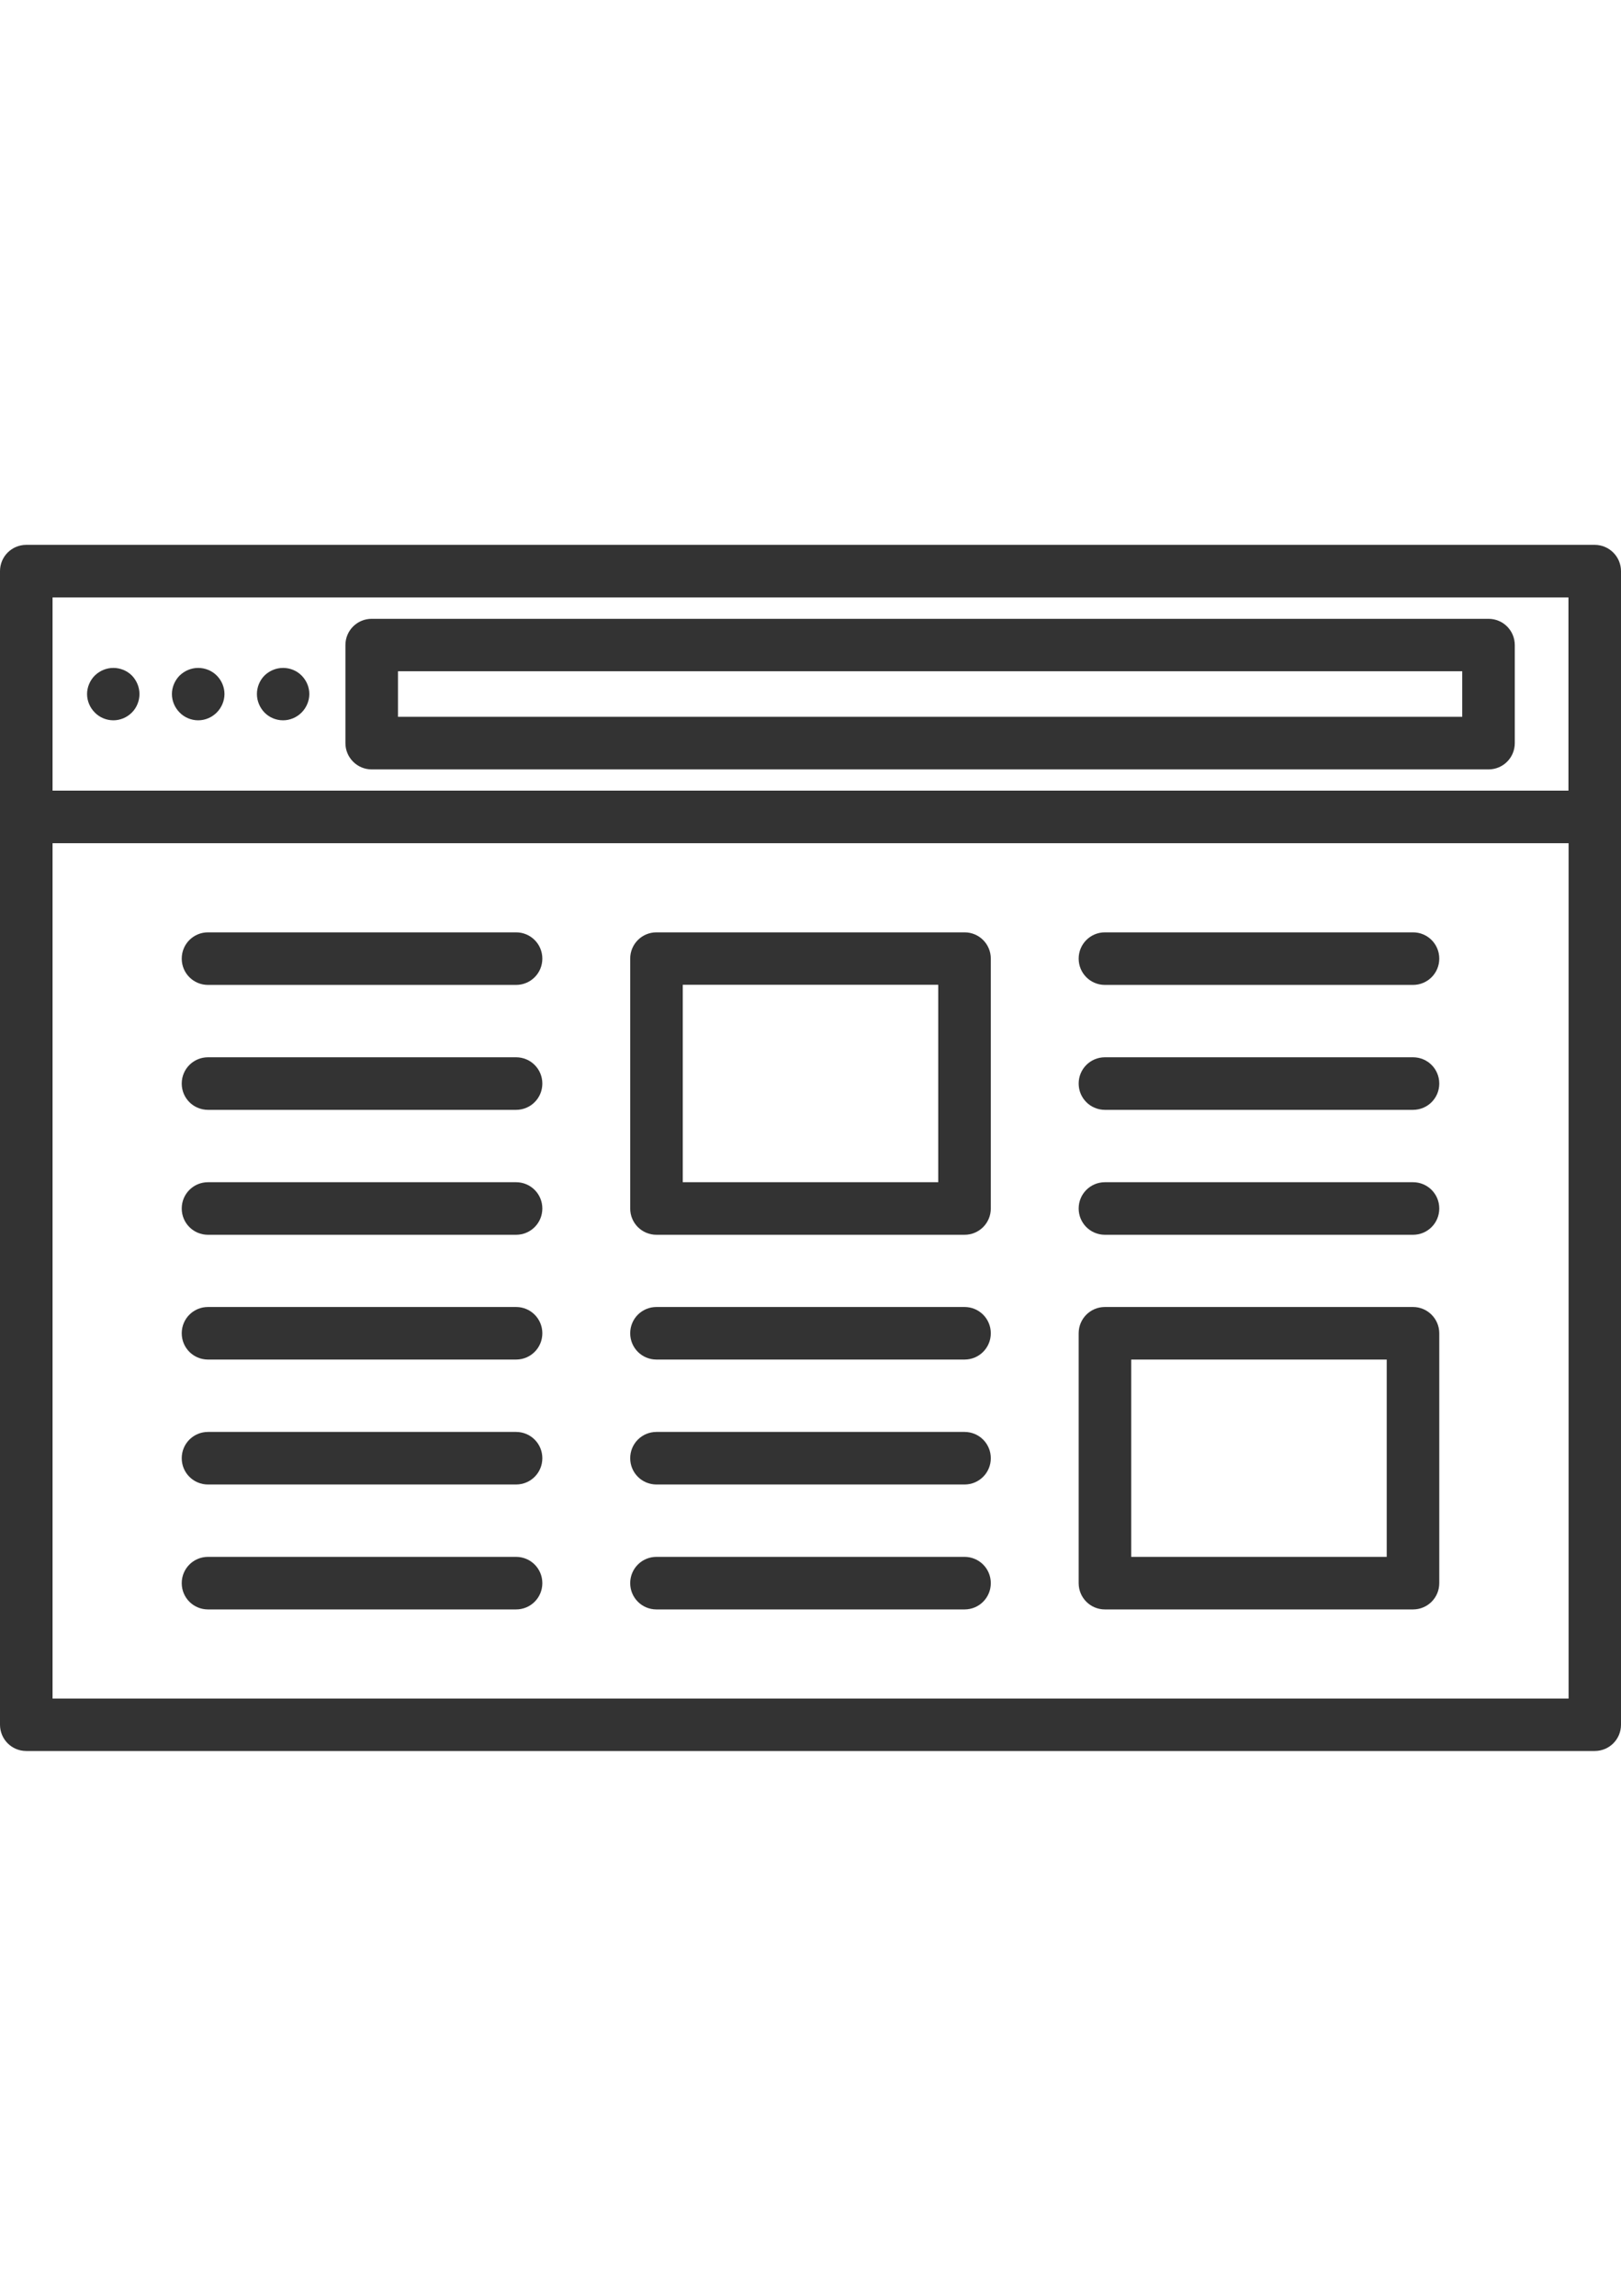 <?xml version="1.0" encoding="utf-8"?>
<!-- Generator: Adobe Illustrator 18.1.1, SVG Export Plug-In . SVG Version: 6.00 Build 0)  -->
<svg version="1.1" id="Layer_1" xmlns="http://www.w3.org/2000/svg" xmlns:xlink="http://www.w3.org/1999/xlink" x="0px" y="0px"
	 viewBox="0 0 1024 1450" enable-background="new 0 0 1024 1450" xml:space="preserve">
<g>
	<path fill="#333333" d="M1007.4,344.1H16.6c-9.2,0-16.6,7.4-16.6,16.6v728.5c0,9.2,7.4,16.6,16.6,16.6h990.8
		c9.2,0,16.6-7.4,16.6-16.6V360.7C1024,351.6,1016.6,344.1,1007.4,344.1z M990.8,377.3v122H33.2v-122H990.8z M33.2,1072.7V532.5
		h957.7v540.2H33.2L33.2,1072.7z"/>
	<path fill="#333333" d="M326,588.8H131.4c-9.2,0-16.6,7.4-16.6,16.6c0,9.2,7.4,16.6,16.6,16.6H326c9.2,0,16.6-7.4,16.6-16.6
		S335.2,588.8,326,588.8z"/>
	<path fill="#333333" d="M326,667.7H131.4c-9.2,0-16.6,7.4-16.6,16.6s7.4,16.6,16.6,16.6H326c9.2,0,16.6-7.4,16.6-16.6
		S335.2,667.7,326,667.7z"/>
	<path fill="#333333" d="M326,746.6H131.4c-9.2,0-16.6,7.4-16.6,16.6s7.4,16.6,16.6,16.6H326c9.2,0,16.6-7.4,16.6-16.6
		S335.2,746.6,326,746.6L326,746.6z"/>
	<path fill="#333333" d="M326,825.4H131.4c-9.2,0-16.6,7.4-16.6,16.6s7.4,16.6,16.6,16.6H326c9.2,0,16.6-7.4,16.6-16.6
		S335.2,825.4,326,825.4z"/>
	<path fill="#333333" d="M326,904.3H131.4c-9.2,0-16.6,7.4-16.6,16.6s7.4,16.6,16.6,16.6H326c9.2,0,16.6-7.4,16.6-16.6
		S335.2,904.3,326,904.3z"/>
	<path fill="#333333" d="M326,983.2H131.4c-9.2,0-16.6,7.4-16.6,16.6s7.4,16.6,16.6,16.6H326c9.2,0,16.6-7.4,16.6-16.6
		S335.2,983.2,326,983.2z"/>
	<path fill="#333333" d="M609.3,825.4H414.7c-9.2,0-16.6,7.4-16.6,16.6s7.4,16.6,16.6,16.6h194.6c9.2,0,16.6-7.4,16.6-16.6
		S618.5,825.4,609.3,825.4z"/>
	<path fill="#333333" d="M609.3,904.3H414.7c-9.2,0-16.6,7.4-16.6,16.6s7.4,16.6,16.6,16.6h194.6c9.2,0,16.6-7.4,16.6-16.6
		S618.5,904.3,609.3,904.3z"/>
	<path fill="#333333" d="M609.3,983.2H414.7c-9.2,0-16.6,7.4-16.6,16.6s7.4,16.6,16.6,16.6h194.6c9.2,0,16.6-7.4,16.6-16.6
		S618.5,983.2,609.3,983.2z"/>
	<path fill="#333333" d="M609.3,588.8H414.7c-9.2,0-16.6,7.4-16.6,16.6v157.8c0,9.2,7.4,16.6,16.6,16.6h194.6
		c9.2,0,16.6-7.4,16.6-16.6V605.4C625.9,596.2,618.5,588.8,609.3,588.8L609.3,588.8z M592.7,746.6H431.3V621.9h161.4L592.7,746.6
		L592.7,746.6z"/>
	<path fill="#333333" d="M892.6,746.6H698c-9.2,0-16.6,7.4-16.6,16.6s7.4,16.6,16.6,16.6h194.6c9.2,0,16.6-7.4,16.6-16.6
		S901.8,746.6,892.6,746.6L892.6,746.6z"/>
	<path fill="#333333" d="M892.6,667.7H698c-9.2,0-16.6,7.4-16.6,16.6s7.4,16.6,16.6,16.6h194.6c9.2,0,16.6-7.4,16.6-16.6
		S901.8,667.7,892.6,667.7z"/>
	<path fill="#333333" d="M892.6,588.8H698c-9.2,0-16.6,7.4-16.6,16.6c0,9.2,7.4,16.6,16.6,16.6h194.6c9.2,0,16.6-7.4,16.6-16.6
		C909.2,596.2,901.8,588.8,892.6,588.8z"/>
	<path fill="#333333" d="M892.6,825.4H698c-9.2,0-16.6,7.4-16.6,16.6v157.8c0,9.2,7.4,16.6,16.6,16.6h194.6
		c9.2,0,16.6-7.4,16.6-16.6V842C909.2,832.9,901.8,825.4,892.6,825.4z M876,983.2H714.6V858.6H876V983.2z"/>
	<path fill="#333333" d="M234.8,485.9h705.5c9.2,0,16.6-7.4,16.6-16.6v-61.9c0-9.2-7.4-16.6-16.6-16.6H234.8
		c-9.2,0-16.6,7.4-16.6,16.6v61.9C218.2,478.4,225.6,485.9,234.8,485.9L234.8,485.9z M251.4,423.9h672.3v28.8H251.4V423.9
		L251.4,423.9z"/>
	<path fill="#333333" d="M71.6,454.9c4.4,0,8.6-1.8,11.7-4.9s4.8-7.4,4.8-11.7c0-4.4-1.8-8.6-4.8-11.7c-3.1-3.1-7.4-4.8-11.7-4.8
		c-4.4,0-8.6,1.8-11.7,4.8c-3.1,3.1-4.9,7.4-4.9,11.7c0,4.4,1.8,8.6,4.9,11.7C62.9,453.1,67.2,454.9,71.6,454.9z"/>
	<path fill="#333333" d="M125.2,454.9c4.4,0,8.6-1.8,11.7-4.9c3.1-3.1,4.9-7.4,4.9-11.7c0-4.4-1.8-8.6-4.9-11.7
		c-3.1-3.1-7.4-4.8-11.7-4.8c-4.4,0-8.6,1.8-11.7,4.8c-3.1,3.1-4.9,7.4-4.9,11.7c0,4.4,1.8,8.6,4.9,11.7
		C116.5,453.1,120.8,454.9,125.2,454.9z"/>
	<path fill="#333333" d="M178.8,454.9c4.4,0,8.6-1.8,11.7-4.9c3.1-3.1,4.9-7.4,4.9-11.7c0-4.4-1.8-8.6-4.9-11.7
		c-3.1-3.1-7.3-4.8-11.7-4.8s-8.6,1.8-11.7,4.8c-3.1,3.1-4.8,7.4-4.8,11.7c0,4.4,1.8,8.6,4.8,11.7S174.4,454.9,178.8,454.9z"/>
</g>
</svg>
